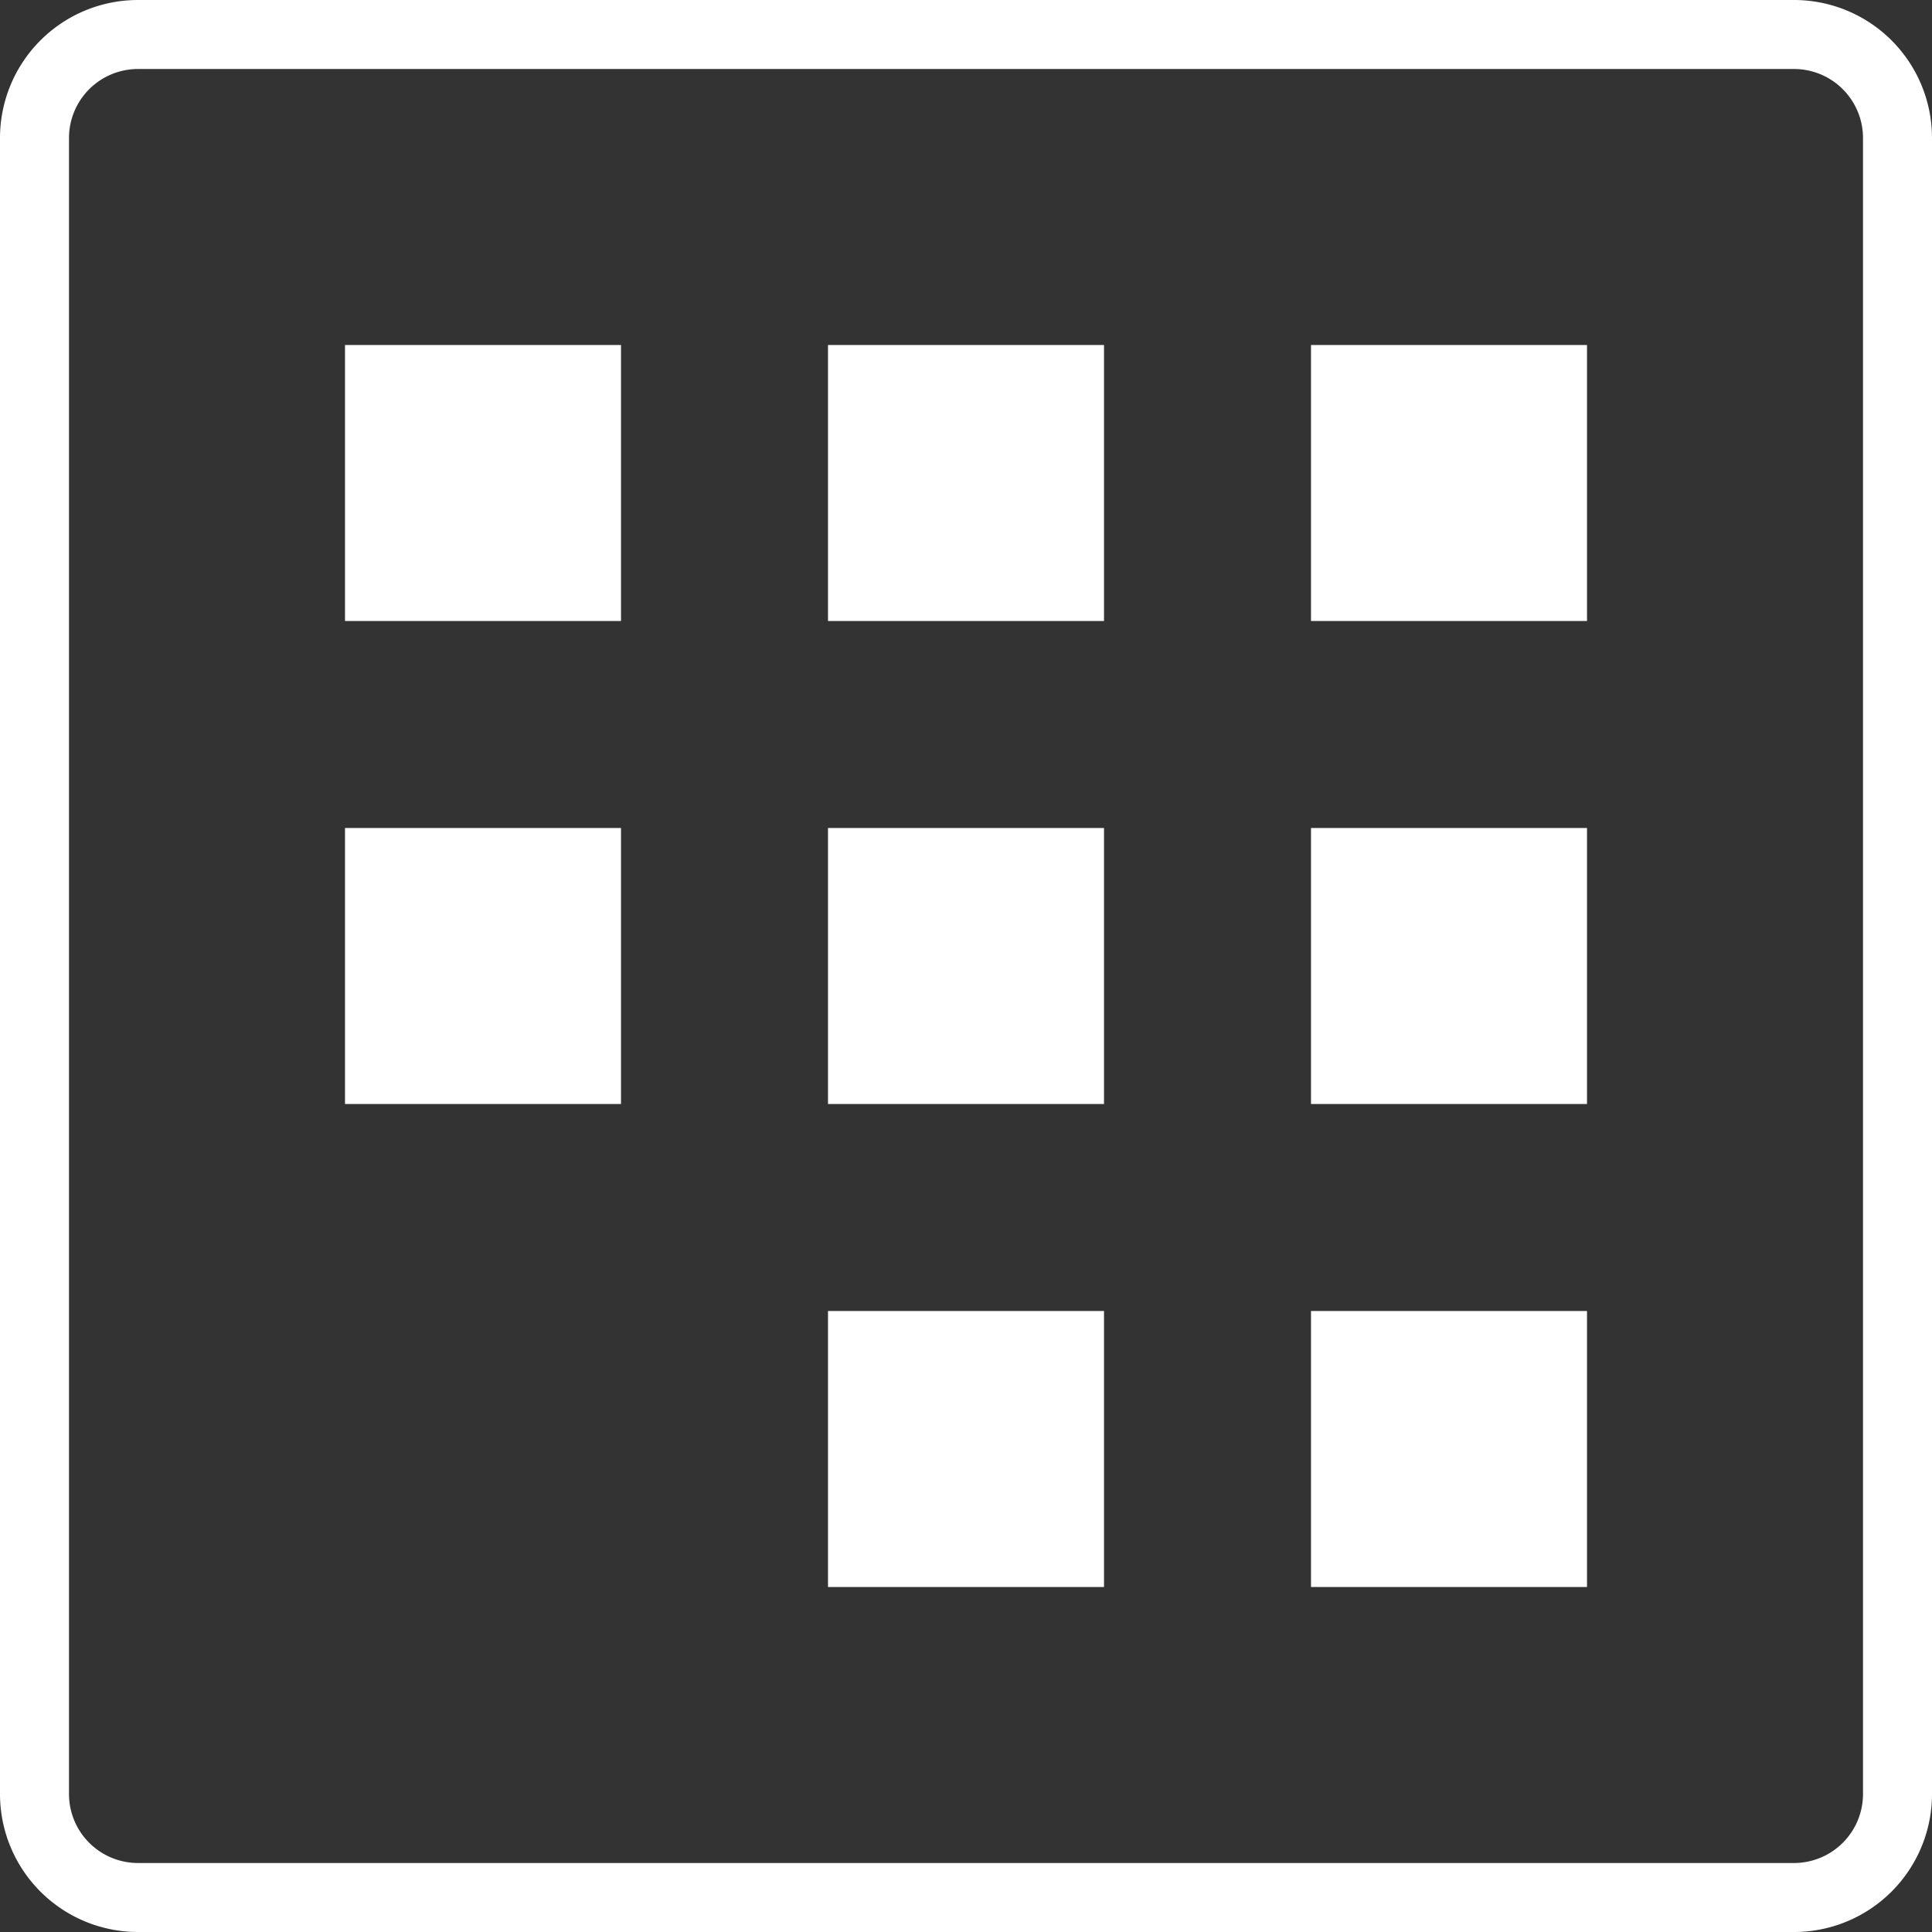 <svg xmlns="http://www.w3.org/2000/svg" width="28" height="28" viewBox="0 0 28 28">
  <rect x="0" y="0" width="28" height="28" fill="#333333" stroke="none"/>
  <g id="Groupe_16692" data-name="Groupe 16692" transform="translate(-1689 -64)">
    <rect id="Rectangle_6217" data-name="Rectangle 6217" width="4" height="4" transform="translate(1694 69)" fill="#fff"/>
    <rect id="Rectangle_6220" data-name="Rectangle 6220" width="4" height="4" transform="translate(1701 69)" fill="#fff"/>
    <rect id="Rectangle_6222" data-name="Rectangle 6222" width="4" height="4" transform="translate(1708 69)" fill="#fff"/>
    <rect id="Rectangle_6218" data-name="Rectangle 6218" width="4" height="4" transform="translate(1694 76)" fill="#fff"/>
    <rect id="Rectangle_6219" data-name="Rectangle 6219" width="4" height="4" transform="translate(1701 76)" fill="#fff"/>
    <rect id="Rectangle_6223" data-name="Rectangle 6223" width="4" height="4" transform="translate(1701 83)" fill="#fff"/>
    <rect id="Rectangle_6221" data-name="Rectangle 6221" width="4" height="4" transform="translate(1708 76)" fill="#fff"/>
    <rect id="Rectangle_6224" data-name="Rectangle 6224" width="4" height="4" transform="translate(1708 83)" fill="#fff"/>
    <path id="Rectangle_6225" data-name="Rectangle 6225" d="M2,1A1,1,0,0,0,1,2V26a1,1,0,0,0,1,1H26a1,1,0,0,0,1-1V2a1,1,0,0,0-1-1H2M2,0H26a2,2,0,0,1,2,2V26a2,2,0,0,1-2,2H2a2,2,0,0,1-2-2V2A2,2,0,0,1,2,0Z" transform="translate(1689 64)" fill="#fff"/>
  </g>
</svg>
